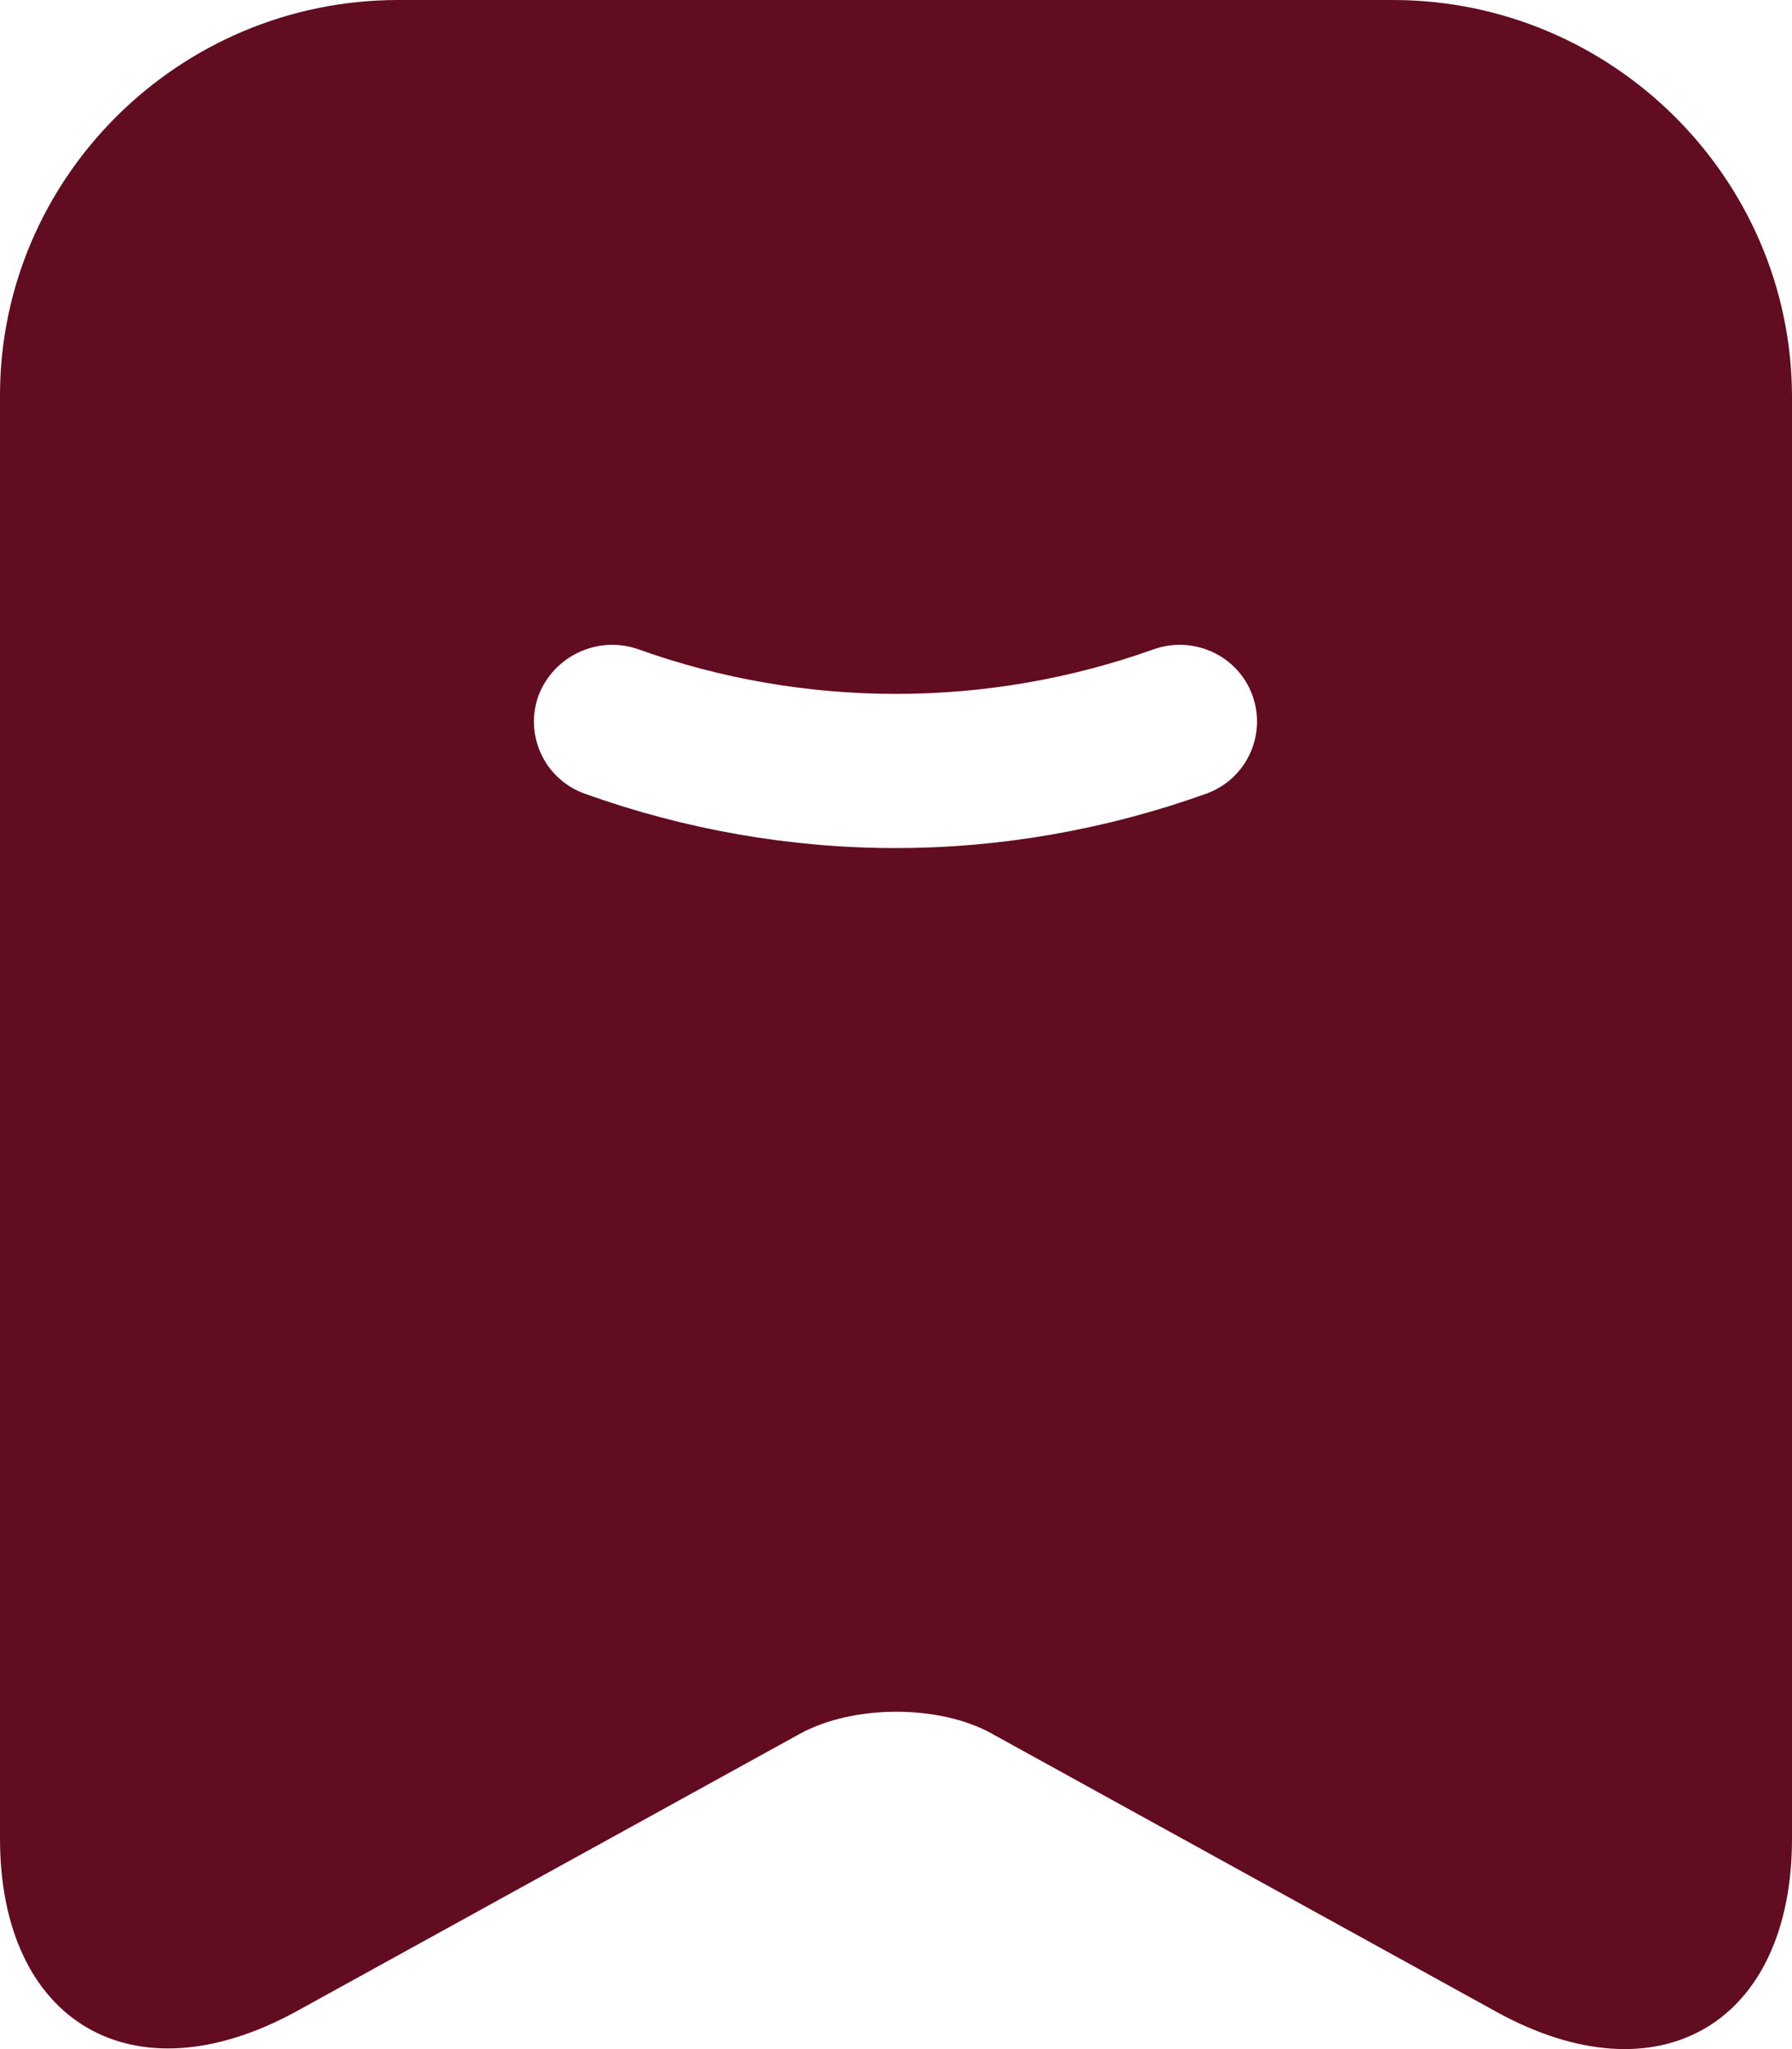 <svg width="21" height="24" viewBox="0 0 21 24" fill="none" xmlns="http://www.w3.org/2000/svg">
<path d="M16.321 0H4.667C2.092 0 0 2.087 0 4.631V21.533C0 23.692 1.56 24.604 3.47 23.56L9.37 20.309C9.998 19.962 11.014 19.962 11.63 20.309L17.53 23.56C19.44 24.616 21 23.704 21 21.533V4.631C20.988 2.087 18.896 0 16.321 0ZM14.133 9.297C12.96 9.717 11.727 9.933 10.494 9.933C9.261 9.933 8.028 9.717 6.855 9.297C6.383 9.129 6.142 8.613 6.311 8.145C6.492 7.678 7.012 7.438 7.484 7.606C9.43 8.301 11.57 8.301 13.516 7.606C13.988 7.438 14.508 7.678 14.677 8.145C14.846 8.613 14.604 9.129 14.133 9.297Z" fill="#610C21"/>
</svg>

